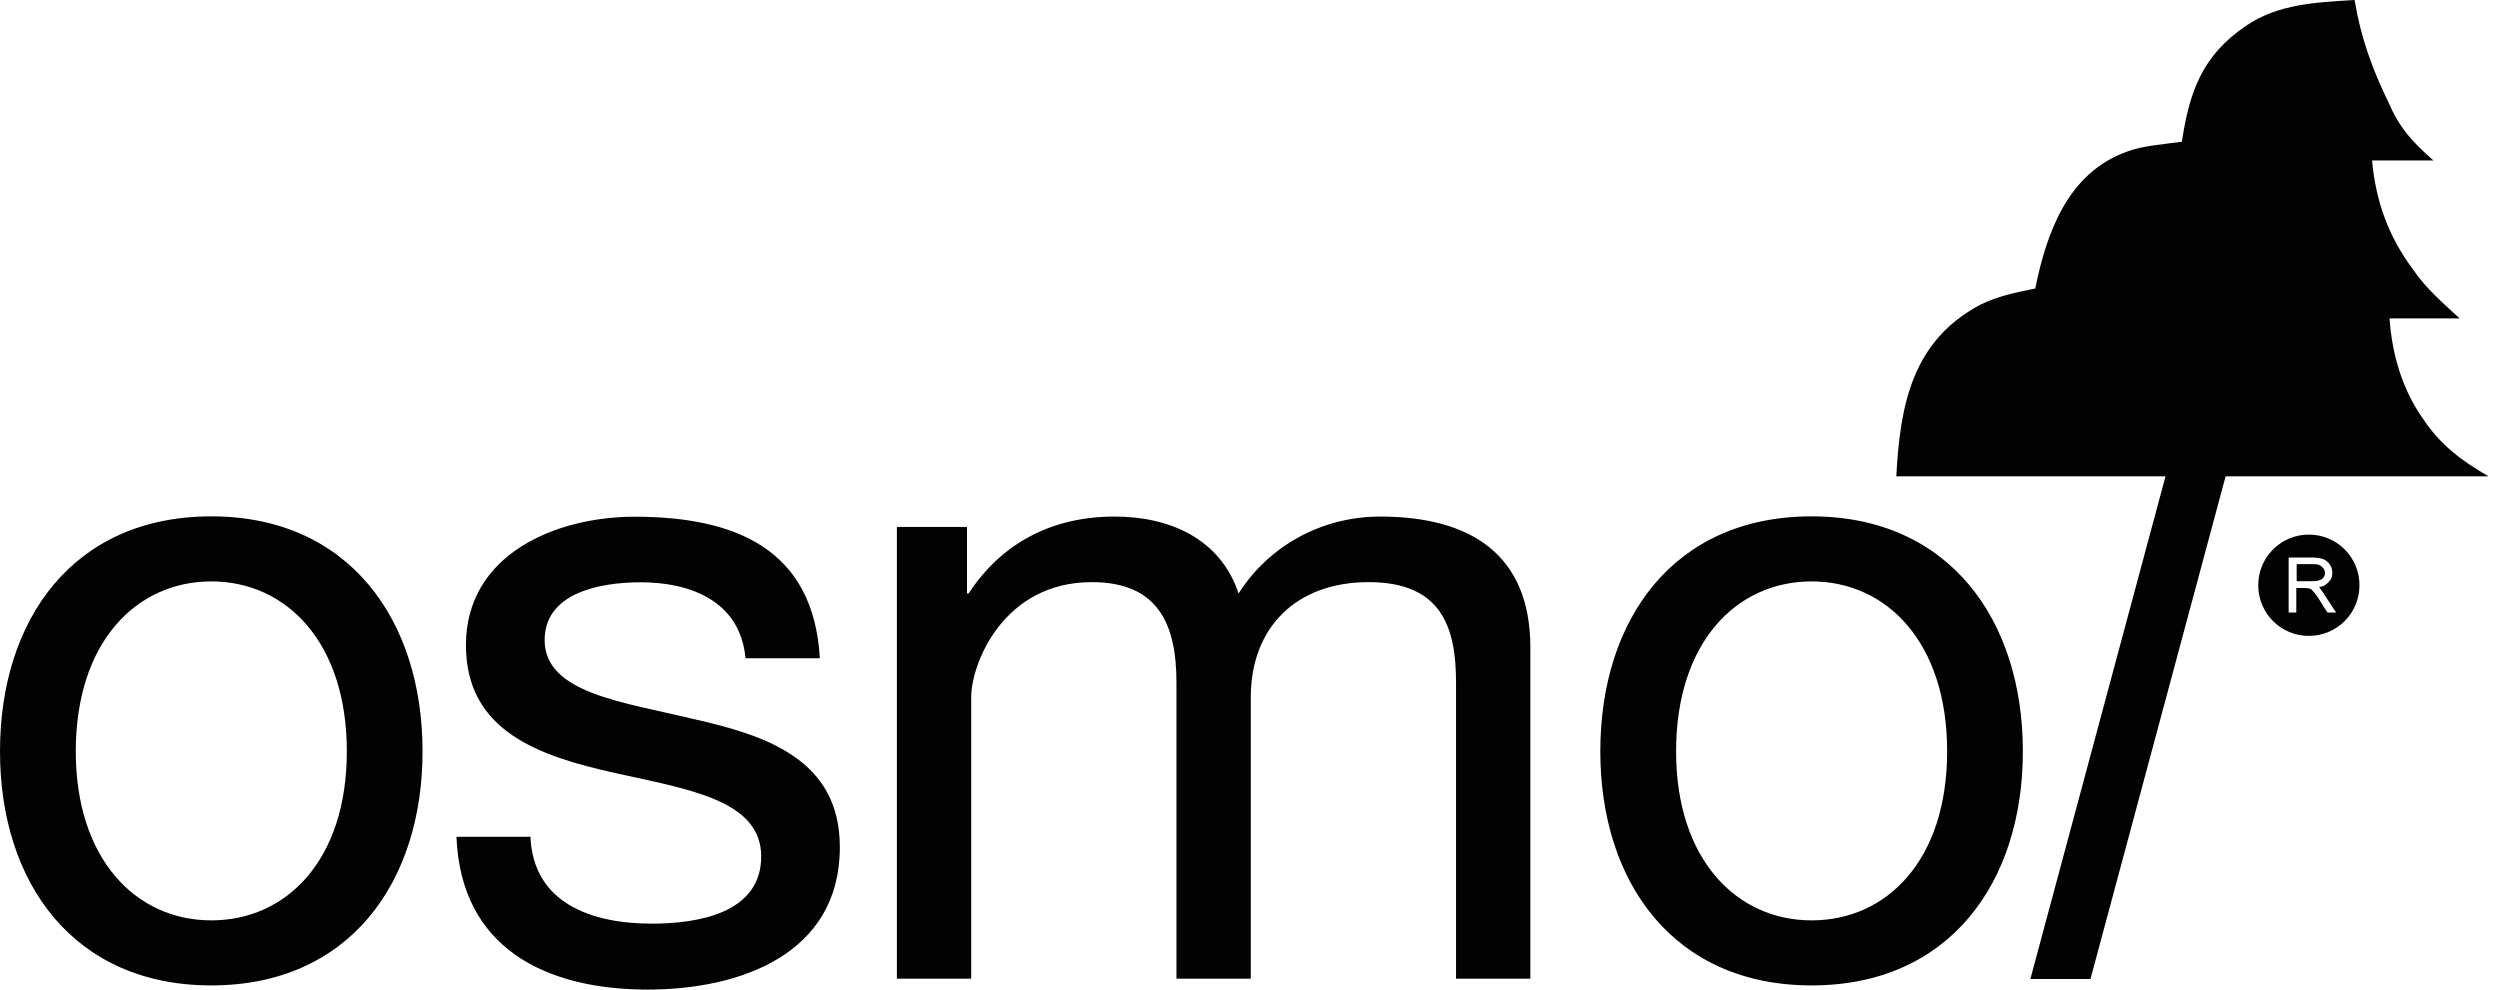 <svg width="48" height="19" viewBox="0 0 48 19" fill="none" xmlns="http://www.w3.org/2000/svg">
<path fill-rule="evenodd" clip-rule="evenodd" d="M42.732 9.145L40.137 18.797H38.983L41.578 9.145H36.409C36.482 7.76 36.72 6.543 38.021 5.851C38.357 5.683 38.717 5.613 39.077 5.539C39.294 4.466 39.703 3.319 40.833 2.913C41.144 2.794 41.553 2.77 41.892 2.721C42.036 1.766 42.277 1.074 43.116 0.5C43.742 0.07 44.487 0.045 45.208 0C45.327 0.717 45.543 1.315 45.855 1.958C46.071 2.458 46.313 2.721 46.722 3.081H45.543C45.617 3.868 45.855 4.539 46.337 5.183C46.578 5.539 46.914 5.826 47.225 6.113H45.879C45.928 6.805 46.12 7.473 46.526 8.047C46.862 8.547 47.246 8.834 47.778 9.145H42.732ZM43.358 11.236C43.358 10.701 43.791 10.264 44.33 10.264C44.868 10.264 45.302 10.698 45.302 11.236C45.302 11.775 44.868 12.209 44.33 12.209C43.791 12.209 43.358 11.775 43.358 11.236ZM44.382 10.705H44.417C44.473 10.705 44.582 10.722 44.617 10.74C44.655 10.757 44.708 10.796 44.725 10.831C44.76 10.866 44.781 10.939 44.781 10.995C44.781 11.069 44.764 11.124 44.708 11.177C44.672 11.212 44.617 11.268 44.526 11.268C44.634 11.415 44.764 11.632 44.854 11.761H44.69C44.582 11.614 44.508 11.443 44.379 11.317C44.344 11.299 44.326 11.289 44.235 11.289H44.089V11.761H43.942V10.705H44.379H44.382ZM44.382 11.159C44.435 11.159 44.463 11.159 44.519 11.145C44.557 11.135 44.585 11.121 44.61 11.089C44.634 11.058 44.641 11.034 44.638 10.995C44.638 10.946 44.617 10.918 44.585 10.887C44.54 10.838 44.487 10.834 44.421 10.831C44.407 10.831 44.386 10.831 44.386 10.831H44.096V11.159H44.386H44.382ZM10.184 16.055C10.233 17.332 11.341 17.734 12.516 17.734C13.405 17.734 14.615 17.531 14.615 16.444C14.615 15.356 13.205 15.153 11.778 14.835C10.369 14.517 8.946 14.048 8.946 12.387C8.946 10.642 10.673 9.921 12.184 9.921C14.097 9.921 15.622 10.526 15.741 12.639H14.314C14.212 11.53 13.24 11.18 12.303 11.18C11.446 11.18 10.457 11.415 10.457 12.289C10.457 13.31 11.967 13.478 13.293 13.8C14.72 14.118 16.125 14.587 16.125 16.265C16.125 18.328 14.198 19 12.436 19C10.491 19 8.848 18.213 8.764 16.066H10.191L10.184 16.055ZM30.726 14.426C30.726 16.94 32.132 18.92 34.783 18.92C37.433 18.92 38.839 16.94 38.839 14.426C38.839 11.911 37.433 9.914 34.783 9.914C32.132 9.914 30.726 11.894 30.726 14.426ZM32.181 14.426C32.181 12.327 33.345 11.163 34.783 11.163C36.22 11.163 37.385 12.327 37.385 14.426C37.385 16.524 36.22 17.671 34.783 17.671C33.345 17.671 32.181 16.506 32.181 14.426ZM17.223 10.117H18.566V11.394H18.598C19.234 10.421 20.206 9.918 21.399 9.918C22.455 9.918 23.427 10.338 23.781 11.394C24.368 10.47 25.389 9.918 26.498 9.918C28.226 9.918 29.383 10.638 29.383 12.432V18.79H27.956V13.104C27.956 12.03 27.669 11.177 26.277 11.177C24.886 11.177 24.015 12.048 24.015 13.391V18.79H22.588V13.104C22.588 11.981 22.235 11.177 20.962 11.177C19.266 11.177 18.647 12.737 18.647 13.391V18.79H17.22V10.117H17.223ZM0 14.426C0 16.94 1.406 18.92 4.057 18.92C6.708 18.92 8.113 16.94 8.113 14.426C8.113 11.911 6.708 9.914 4.057 9.914C1.406 9.914 0 11.894 0 14.426ZM1.455 14.426C1.455 12.327 2.619 11.163 4.057 11.163C5.494 11.163 6.659 12.327 6.659 14.426C6.659 16.524 5.494 17.671 4.057 17.671C2.619 17.671 1.455 16.506 1.455 14.426Z" fill="#010201"/>
</svg>
